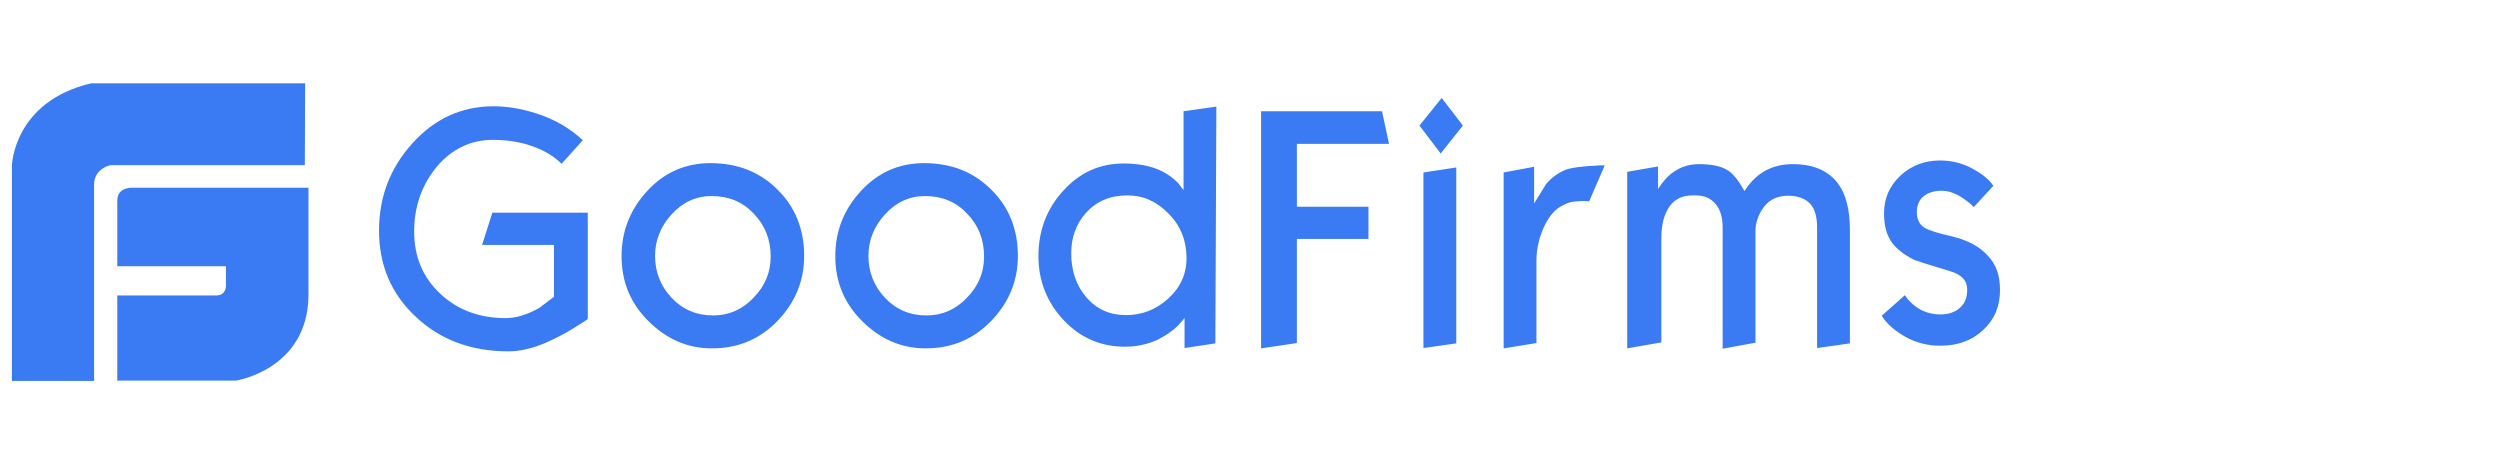 <svg width="210" height="40" viewBox="0 0 210 40" fill="none" xmlns="http://www.w3.org/2000/svg">
<path d="M11.243 15.771C11.243 15.771 9.851 15.631 9.851 16.86V22.363H18.98V24.011C18.98 24.011 19.008 24.821 18.145 24.821H9.851V31.972H19.815C19.815 31.972 25.855 31.05 25.911 24.821V15.771H11.243ZM25.633 7H7.652C1.139 8.536 1 13.899 1 13.899V32H7.903V15.52C7.903 14.123 9.294 13.871 9.294 13.871H25.605L25.633 7ZM49.374 26.805C48.901 27.112 48.539 27.363 48.289 27.503C47.398 28.061 46.563 28.48 45.784 28.816C44.643 29.291 43.641 29.514 42.722 29.514C39.605 29.514 37.016 28.564 34.957 26.637C32.869 24.709 31.839 22.279 31.839 19.374C31.839 16.553 32.758 14.123 34.651 12.028C36.515 9.961 38.798 8.927 41.47 8.927C42.583 8.927 43.78 9.123 45.005 9.514C46.619 10.017 47.899 10.799 48.957 11.777L47.175 13.76C46.424 13.006 45.422 12.475 44.281 12.14C43.418 11.888 42.472 11.749 41.414 11.749C39.549 11.749 37.963 12.503 36.682 14.011C35.43 15.547 34.79 17.335 34.79 19.458C34.79 21.553 35.513 23.285 36.961 24.654C38.408 26.022 40.245 26.721 42.472 26.721C43.39 26.721 44.337 26.413 45.311 25.855C46.118 25.24 46.535 24.933 46.535 24.933V20.575H40.495L41.358 17.866H49.374V26.805ZM67.549 21.497C67.549 23.592 66.798 25.408 65.323 26.944C63.848 28.48 62.011 29.263 59.812 29.263C57.78 29.263 56.026 28.508 54.496 27C52.965 25.492 52.213 23.676 52.213 21.525C52.213 19.402 52.937 17.587 54.384 16.022C55.832 14.458 57.613 13.704 59.673 13.704C61.983 13.704 63.848 14.458 65.323 15.938C66.798 17.391 67.549 19.263 67.549 21.497ZM64.738 21.553C64.738 20.128 64.265 18.927 63.319 17.95C62.373 16.944 61.203 16.469 59.784 16.469C58.476 16.469 57.362 16.972 56.416 18.006C55.498 19.011 55.025 20.184 55.025 21.497C55.025 22.866 55.498 24.039 56.416 25.017C57.335 25.994 58.504 26.497 59.895 26.497C61.203 26.497 62.317 26.022 63.263 25.045C64.265 24.039 64.738 22.866 64.738 21.553ZM85.502 21.497C85.502 23.592 84.751 25.408 83.275 26.944C81.8 28.48 79.963 29.263 77.764 29.263C75.733 29.263 73.979 28.508 72.448 27C70.917 25.492 70.166 23.676 70.166 21.525C70.166 19.402 70.889 17.587 72.337 16.022C73.784 14.458 75.566 13.704 77.625 13.704C79.935 13.704 81.8 14.458 83.275 15.938C84.751 17.391 85.502 19.263 85.502 21.497ZM82.663 21.553C82.663 20.128 82.19 18.927 81.243 17.95C80.297 16.944 79.128 16.469 77.709 16.469C76.4 16.469 75.287 16.972 74.341 18.006C73.422 19.011 72.949 20.184 72.949 21.497C72.949 22.866 73.422 24.039 74.341 25.017C75.259 25.994 76.428 26.497 77.82 26.497C79.128 26.497 80.242 26.022 81.188 25.045C82.19 24.039 82.663 22.866 82.663 21.553ZM102.091 28.844L99.502 29.235V26.721L98.945 27.363C98.445 27.838 97.888 28.201 97.303 28.508C96.413 28.927 95.466 29.123 94.492 29.123C92.46 29.123 90.735 28.369 89.343 26.888C87.951 25.408 87.228 23.592 87.228 21.525C87.228 19.374 87.924 17.531 89.315 16.022C90.707 14.486 92.377 13.732 94.409 13.732C95.578 13.732 96.58 13.927 97.415 14.29C98.027 14.57 98.528 14.933 98.973 15.38C99.112 15.575 99.252 15.771 99.419 15.966V9.346L102.174 8.955L102.091 28.844ZM99.669 21.693C99.669 20.212 99.168 18.955 98.166 17.95C97.164 16.916 96.023 16.413 94.715 16.413C93.267 16.413 92.126 16.888 91.236 17.866C90.401 18.788 89.983 19.933 89.983 21.274C89.983 22.782 90.428 24.039 91.291 25.017C92.154 25.994 93.24 26.469 94.603 26.469C95.912 26.469 97.081 26.022 98.111 25.101C99.14 24.179 99.669 23.034 99.669 21.693ZM116.675 12.084H108.938V17.363H114.95V20.073H108.938V28.816L105.932 29.263V9.346H116.091L116.675 12.084ZM122.882 10.547L121.017 12.894L119.236 10.547L121.101 8.229L122.882 10.547ZM122.326 28.844L119.57 29.235V14.486L122.326 14.067V28.844ZM134.795 13.899L133.487 16.916C133.32 16.888 133.153 16.888 132.958 16.888C132.68 16.888 132.429 16.916 132.151 16.944C131.872 16.972 131.594 17.084 131.288 17.251C130.703 17.503 130.202 18.061 129.785 18.872C129.312 19.821 129.061 20.855 129.061 21.916V28.816L126.306 29.263V14.486L128.866 14.011V17.084C129.2 16.553 129.534 16.022 129.868 15.464C130.342 14.905 130.898 14.514 131.51 14.263C131.844 14.123 132.429 14.039 133.348 13.955C134.238 13.899 134.739 13.871 134.795 13.899ZM155.392 28.844L152.636 29.235V19.123C152.636 18.201 152.441 17.503 152.024 17.084C151.606 16.665 150.994 16.441 150.187 16.441C149.212 16.441 148.489 16.832 147.988 17.642C147.654 18.201 147.459 18.788 147.459 19.374V28.788L144.703 29.291V19.151C144.703 18.257 144.509 17.587 144.091 17.112C143.674 16.637 143.145 16.413 142.449 16.413H142.171C141.197 16.413 140.501 16.805 140.055 17.642C139.721 18.257 139.554 19.039 139.554 19.989V28.76L136.688 29.263V14.43L139.276 13.983V15.883C139.554 15.436 139.861 15.073 140.111 14.821C140.863 14.123 141.725 13.788 142.7 13.788C143.785 13.788 144.592 13.955 145.149 14.318C145.622 14.626 146.067 15.212 146.54 16.05C147.487 14.542 148.823 13.788 150.604 13.788C152.302 13.788 153.554 14.318 154.389 15.408C155.057 16.302 155.392 17.614 155.392 19.318V28.844ZM168 24.374C168 25.743 167.527 26.86 166.58 27.726C165.634 28.62 164.437 29.039 162.99 29.039C161.904 29.039 160.93 28.788 160.04 28.285C159.149 27.782 158.481 27.195 158.063 26.525L160.012 24.793C160.151 25.017 160.29 25.184 160.402 25.296C161.125 26.05 161.988 26.413 162.99 26.413C163.686 26.413 164.242 26.218 164.632 25.855C165.05 25.492 165.244 24.989 165.244 24.318C165.244 23.564 164.771 23.061 163.825 22.782C161.96 22.224 160.93 21.888 160.791 21.832C159.928 21.386 159.316 20.911 158.926 20.38C158.481 19.765 158.258 18.955 158.258 17.922C158.258 16.637 158.732 15.603 159.65 14.737C160.568 13.899 161.682 13.48 162.962 13.48C163.936 13.48 164.827 13.704 165.662 14.151C166.497 14.598 167.081 15.073 167.443 15.603L165.801 17.391C165.551 17.14 165.272 16.916 164.994 16.721C164.326 16.246 163.686 16.022 163.101 16.022C162.517 16.022 162.044 16.162 161.682 16.413C161.236 16.721 161.014 17.195 161.014 17.81C161.014 18.397 161.209 18.844 161.654 19.123C162.016 19.346 162.795 19.598 164.048 19.877C165.272 20.184 166.246 20.687 166.914 21.413C167.694 22.195 168 23.145 168 24.374Z" fill="#3A7AF3"/>
</svg>
